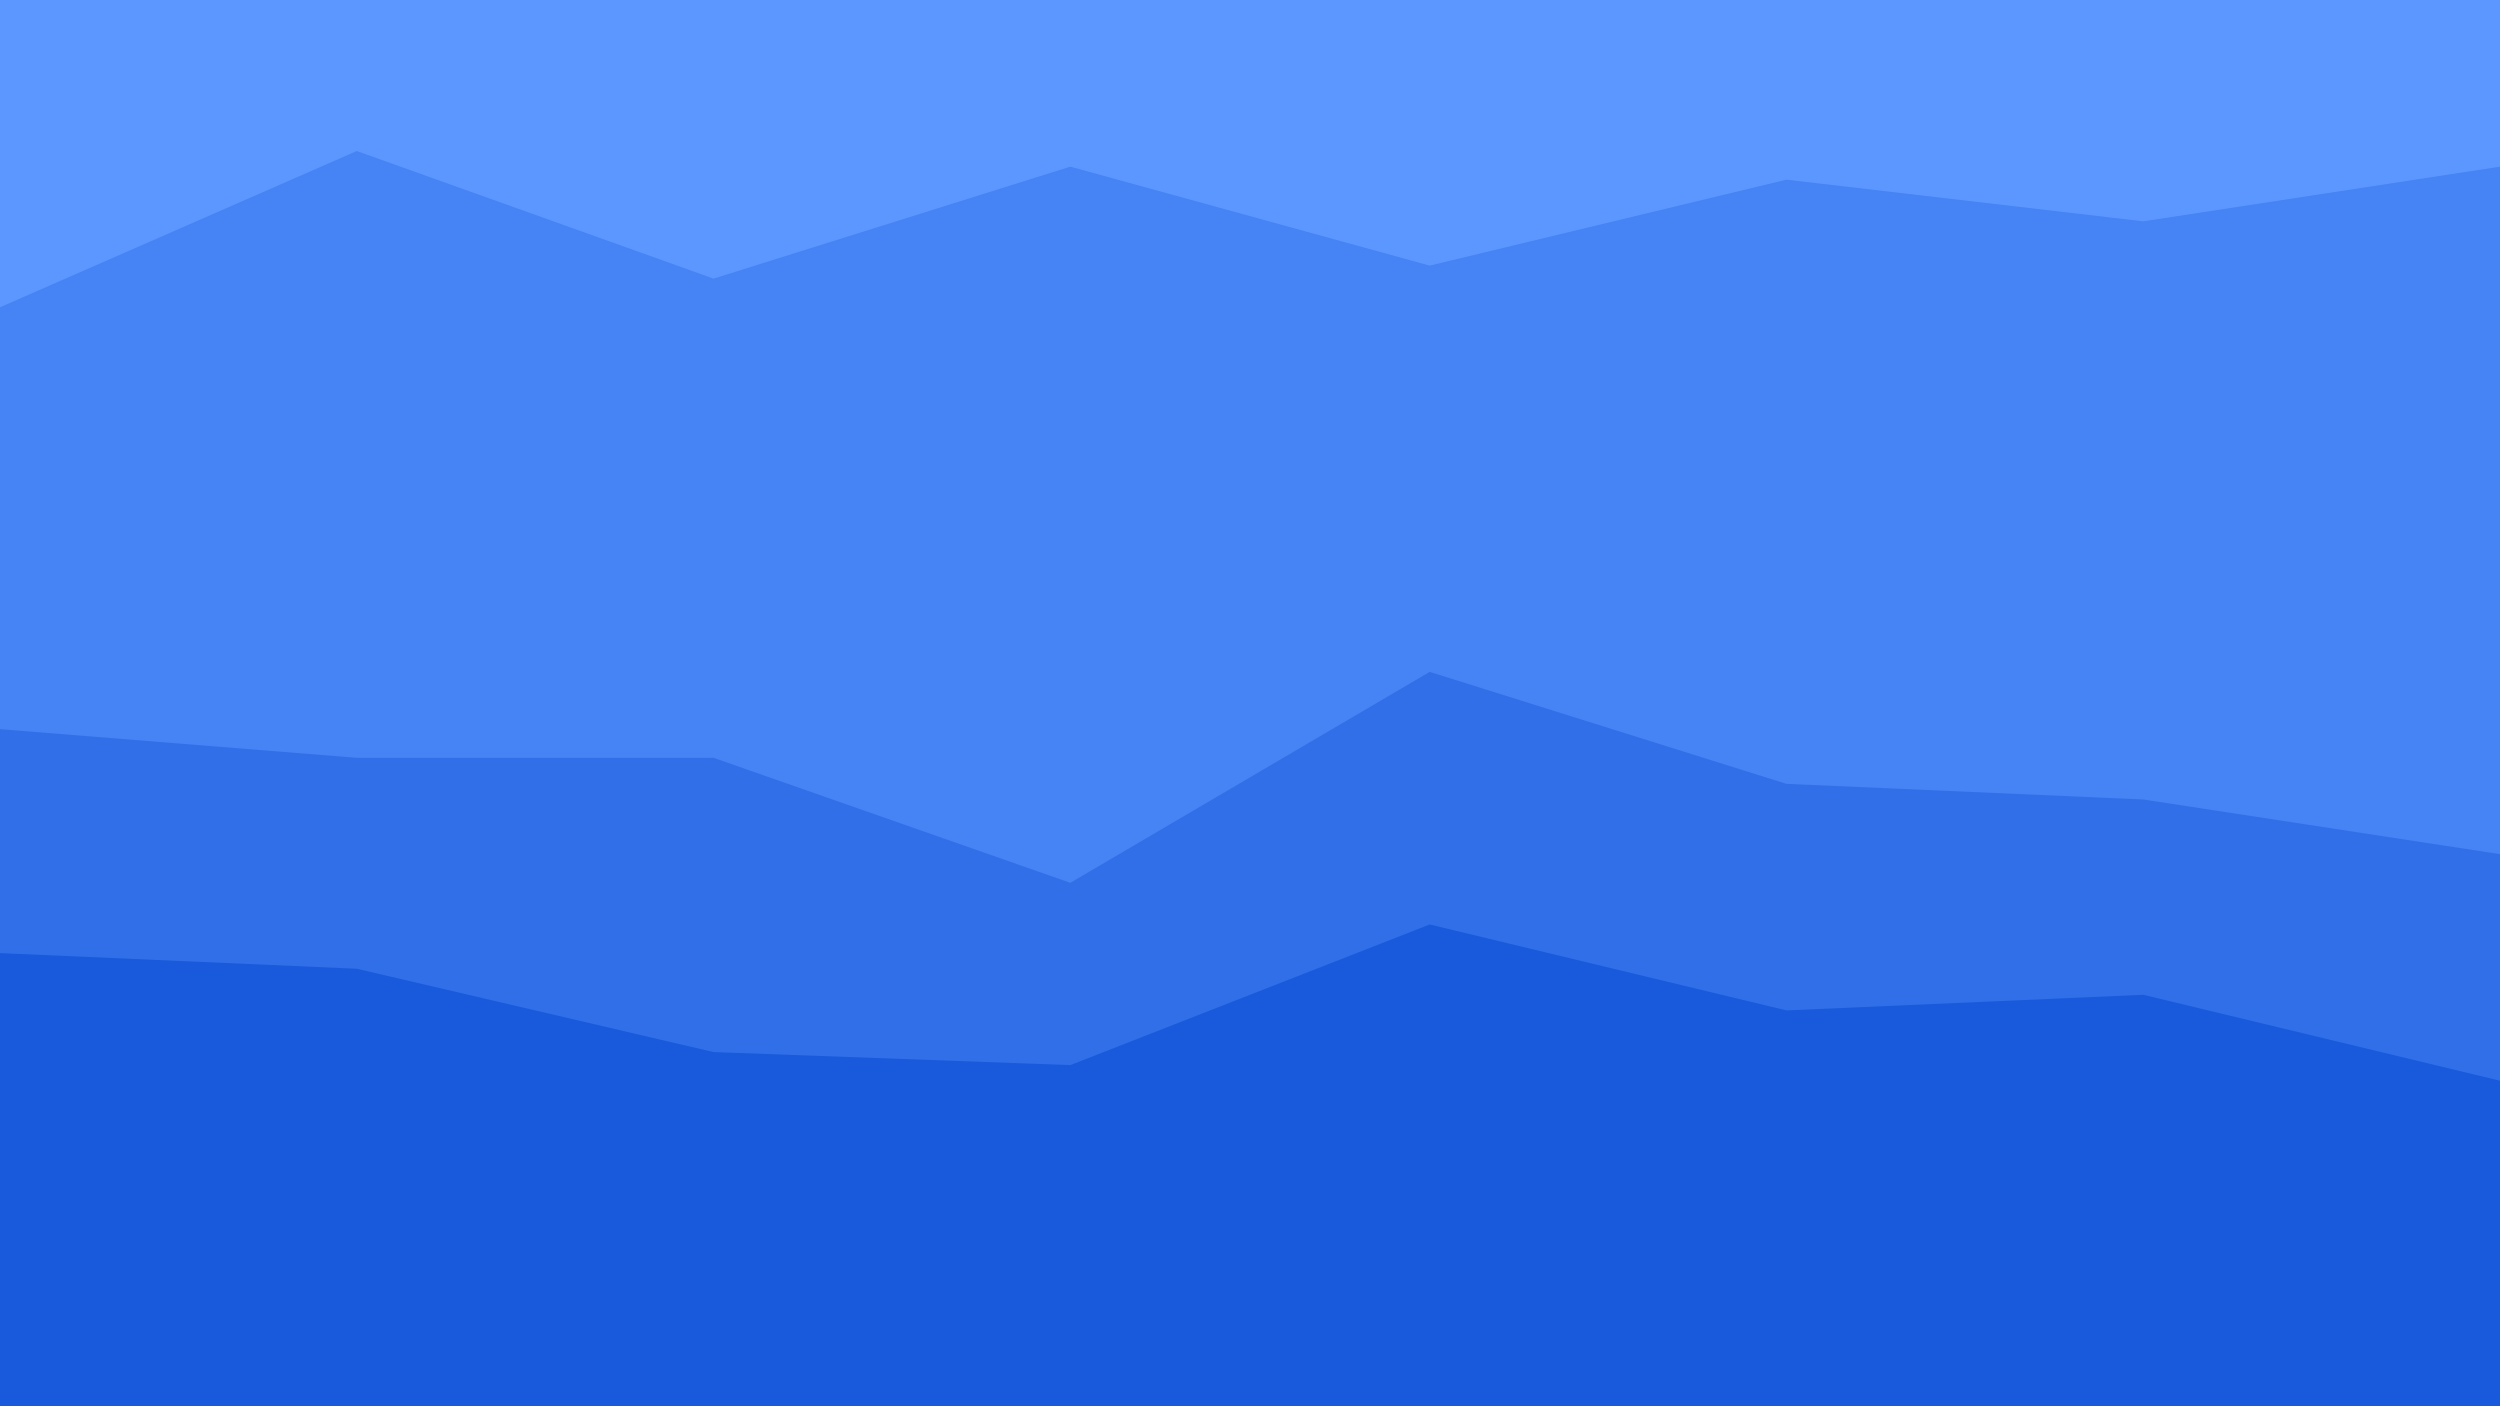 <svg id="visual" viewBox="0 0 960 540" width="960" height="540" xmlns="http://www.w3.org/2000/svg" xmlns:xlink="http://www.w3.org/1999/xlink" version="1.1"><path d="M0 120L137 60L274 109L411 66L549 104L686 71L823 87L960 66L960 0L823 0L686 0L549 0L411 0L274 0L137 0L0 0Z" fill="#5b97ff"></path><path d="M0 282L137 293L274 293L411 341L549 260L686 303L823 309L960 330L960 64L823 85L686 69L549 102L411 64L274 107L137 58L0 118Z" fill="#4683f4"></path><path d="M0 368L137 374L274 406L411 411L549 357L686 390L823 384L960 417L960 328L823 307L686 301L549 258L411 339L274 291L137 291L0 280Z" fill="#306fe8"></path><path d="M0 541L137 541L274 541L411 541L549 541L686 541L823 541L960 541L960 415L823 382L686 388L549 355L411 409L274 404L137 372L0 366Z" fill="#185adb"></path></svg>